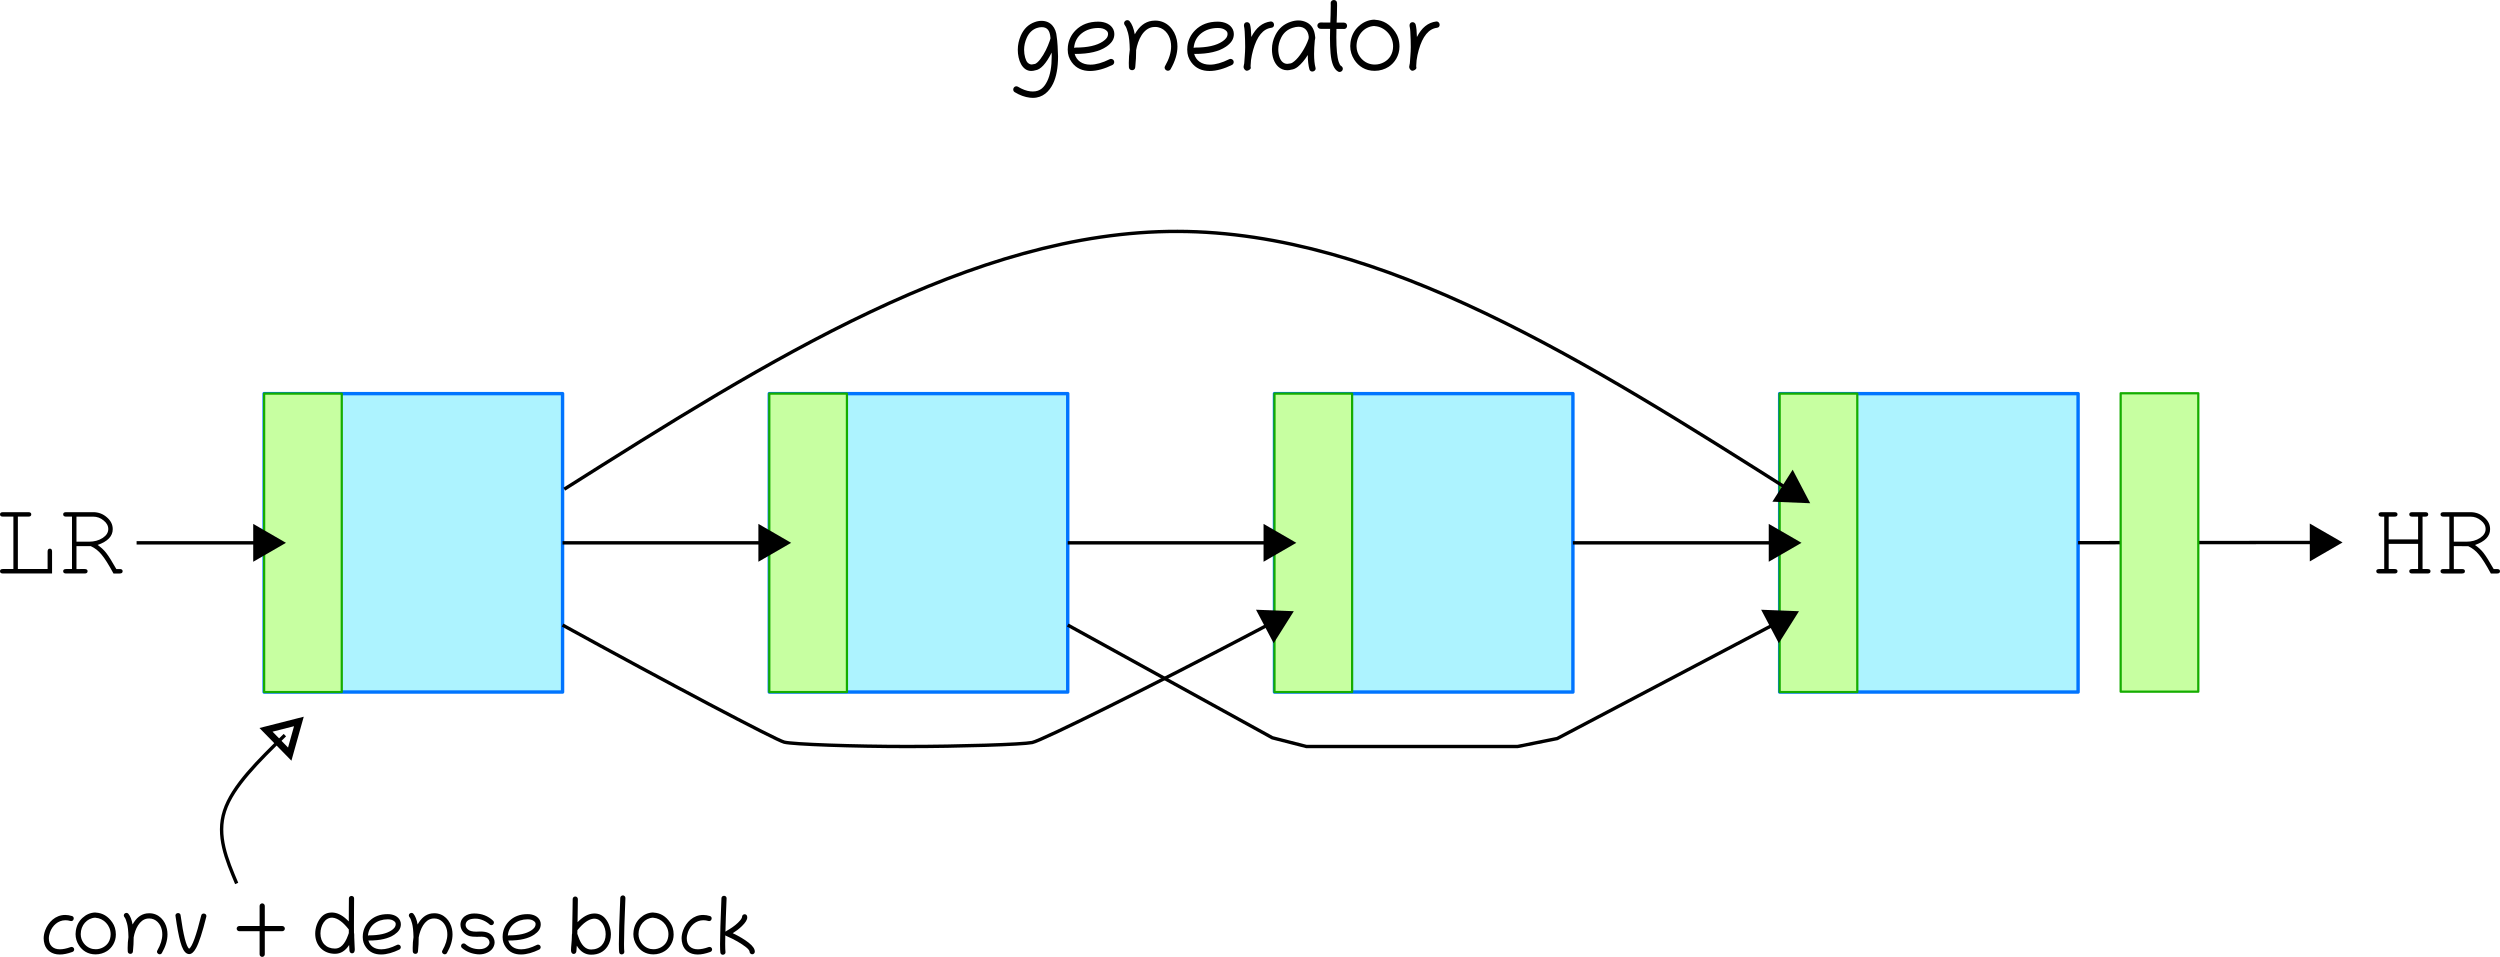 <?xml version="1.0" encoding="UTF-8" standalone="no"?>
<!-- Created with Inkscape (http://www.inkscape.org/) -->

<svg
   width="194.33mm"
   height="74.38mm"
   viewBox="0 0 194.33 74.38"
   version="1.1"
   id="svg5"
   sodipodi:docname="New document 1.2022_12_20_17_46_07.0.svg"
   inkscape:version="1.2.2 (1:1.2.2+202212051550+b0a8486541)"
   xmlns:inkscape="http://www.inkscape.org/namespaces/inkscape"
   xmlns:sodipodi="http://sodipodi.sourceforge.net/DTD/sodipodi-0.dtd"
   xmlns="http://www.w3.org/2000/svg"
   xmlns:svg="http://www.w3.org/2000/svg">
  <sodipodi:namedview
     id="namedview7"
     pagecolor="#ffffff"
     bordercolor="#666666"
     borderopacity="1.0"
     inkscape:showpageshadow="2"
     inkscape:pageopacity="0.0"
     inkscape:pagecheckerboard="0"
     inkscape:deskcolor="#d1d1d1"
     inkscape:document-units="mm"
     showgrid="false"
     inkscape:connector-spacing="16"
     inkscape:zoom="1.1414299"
     inkscape:cx="282.54036"
     inkscape:cy="187.92219"
     inkscape:window-width="1280"
     inkscape:window-height="656"
     inkscape:window-x="0"
     inkscape:window-y="27"
     inkscape:window-maximized="1"
     inkscape:current-layer="layer1" />
  <defs
     id="defs2">
    <marker
       style="overflow:visible"
       id="TriangleStart"
       refX="0"
       refY="0"
       orient="auto-start-reverse"
       inkscape:stockid="TriangleStart"
       markerWidth="9.611"
       markerHeight="11.111"
       viewBox="0 0 5.324 6.155"
       inkscape:isstock="true"
       inkscape:collect="always"
       preserveAspectRatio="xMidYMid">
      <path
         transform="scale(0.5)"
         style="fill:context-stroke;fill-rule:evenodd;stroke:context-stroke;stroke-width:1pt"
         d="M 5.77,0 -2.88,5 V -5 Z"
         id="path135" />
    </marker>
  </defs>
  <g
     inkscape:label="Layer 1"
     inkscape:groupmode="layer"
     id="layer1"
     transform="translate(-3.717,-14.477)">
    <g
       id="g10532"
       transform="translate(0,11.213)"
       inkscape:export-filename="Projects/blog/mypage/images/super-resolution/generator.svg"
       inkscape:export-xdpi="200"
       inkscape:export-ydpi="200">
      <path
         id="rect234"
         style="fill:#adf3ff;stroke:#0074ff;stroke-width:0.265;stroke-linejoin:round;stroke-miterlimit:4.5"
         d="M 24.248,33.86 H 47.446 V 57.058 H 24.248 Z" />
      <path
         id="rect2527"
         style="fill:#c7ffa1;stroke:#15ad00;stroke-width:0.174;stroke-linejoin:round;stroke-miterlimit:4.5"
         d="m 24.248,33.86 h 6.035 v 23.198 h -6.035 z" />
    </g>
    <g
       id="g10532-5"
       transform="translate(39.268,11.213)"
       inkscape:connector-avoid="true">
      <path
         id="rect234-3"
         style="fill:#adf3ff;stroke:#0074ff;stroke-width:0.265;stroke-linejoin:round;stroke-miterlimit:4.5"
         d="M 24.248,33.86 H 47.446 V 57.058 H 24.248 Z" />
      <path
         id="rect2527-5"
         style="fill:#c7ffa1;stroke:#15ad00;stroke-width:0.174;stroke-linejoin:round;stroke-miterlimit:4.5"
         d="m 24.248,33.86 h 6.035 v 23.198 h -6.035 z" />
    </g>
    <g
       id="g10532-6"
       transform="translate(78.537,11.213)"
       inkscape:connector-avoid="true">
      <path
         id="rect234-2"
         style="fill:#adf3ff;stroke:#0074ff;stroke-width:0.265;stroke-linejoin:round;stroke-miterlimit:4.5"
         d="M 24.248,33.86 H 47.446 V 57.058 H 24.248 Z" />
      <path
         id="rect2527-9"
         style="fill:#c7ffa1;stroke:#15ad00;stroke-width:0.174;stroke-linejoin:round;stroke-miterlimit:4.5"
         d="m 24.248,33.86 h 6.035 v 23.198 h -6.035 z" />
    </g>
    <g
       id="g10532-1"
       transform="translate(117.805,11.213)">
      <path
         id="rect234-27"
         style="fill:#adf3ff;stroke:#0074ff;stroke-width:0.265;stroke-linejoin:round;stroke-miterlimit:4.5"
         d="M 24.248,33.86 H 47.446 V 57.058 H 24.248 Z" />
      <path
         id="rect2527-0"
         style="fill:#c7ffa1;stroke:#15ad00;stroke-width:0.174;stroke-linejoin:round;stroke-miterlimit:4.5"
         d="m 24.248,33.86 h 6.035 v 23.198 h -6.035 z" />
    </g>
    <path
       style="fill:none;fill-rule:evenodd;stroke:#000000;stroke-width:0.265;stroke-linecap:butt;stroke-linejoin:miter;stroke-dasharray:none;stroke-opacity:1;marker-end:url(#TriangleStart)"
       d="M 47.446,56.672 H 63.516"
       id="path10660" />
    <path
       style="display:inline;fill:none;fill-rule:evenodd;stroke:#000000;stroke-width:0.265;stroke-linecap:butt;stroke-linejoin:miter;stroke-dasharray:none;stroke-opacity:1;marker-end:url(#TriangleStart)"
       d="m 47.446,63.063 0.029,0.016 c 7.938,4.373 16.538,8.917 17.2,9.086 v 0 c 0.663,0.17 5.427,0.339 9.529,0.339 v 0 c 4.102,0 8.975,-0.155 9.747,-0.31 v 0 c 0.771,-0.155 9.48,-4.49 17.418,-8.669 l 1.416,-0.746"
       id="path10666" />
    <path
       style="display:inline;fill:none;fill-rule:evenodd;stroke:#000000;stroke-width:0.265;stroke-linecap:butt;stroke-linejoin:miter;stroke-dasharray:none;stroke-opacity:1;marker-end:url(#TriangleStart)"
       d="M 86.714,56.672 H 102.784"
       id="path1208" />
    <path
       style="fill:none;fill-rule:evenodd;stroke:#000000;stroke-width:0.265;stroke-linecap:butt;stroke-linejoin:miter;stroke-dasharray:none;stroke-opacity:1;marker-end:url(#TriangleStart)"
       d="m 125.983,56.672 h 16.07"
       id="path1210" />
    <path
       style="display:inline;fill:none;fill-rule:evenodd;stroke:#000000;stroke-width:0.265;stroke-linecap:butt;stroke-linejoin:miter;stroke-dasharray:none;stroke-opacity:1;marker-end:url(#TriangleStart)"
       d="m 86.714,63.063 15.904,8.763 2.65,0.679 h 16.408 l 3.085,-0.62 17.291,-9.105"
       id="path3448" />
    <path
       style="fill:none;stroke:#000000;stroke-width:0.265;stroke-linecap:butt;stroke-linejoin:miter;stroke-dasharray:none;stroke-opacity:1;marker-end:url(#TriangleStart)"
       d="M 47.579,52.503 C 63.459,42.468 79.339,32.434 95.242,32.464 c 15.902,0.031 31.827,10.126 47.751,20.221"
       id="path3606"
       sodipodi:nodetypes="csc" />
    <g
       aria-label="LR"
       id="text8336-7"
       style="font-size:8.467px;line-height:1.25;font-family:'Tlwg Typewriter';-inkscape-font-specification:'Tlwg Typewriter';letter-spacing:0px;word-spacing:0px;stroke-width:0.265"
       inkscape:export-filename="Projects/blog/mypage/images/super-resolution/generator.svg"
       inkscape:export-xdpi="200"
       inkscape:export-ydpi="200">
      <path
         d="m 5.106,54.636 v 4.072 H 7.417 v -1.355 q 0,-0.229 0.178,-0.229 0.169,0 0.169,0.229 v 1.702 H 3.946 q -0.229,0 -0.229,-0.178 0,-0.169 0.229,-0.169 H 4.758 V 54.636 H 3.946 q -0.229,0 -0.229,-0.178 0,-0.169 0.229,-0.169 h 1.973 q 0.229,0 0.229,0.169 0,0.178 -0.229,0.178 z"
         id="path12042" />
      <path
         d="m 9.661,56.931 v 1.778 H 10.296 q 0.229,0 0.229,0.169 0,0.178 -0.229,0.178 H 8.856 q -0.229,0 -0.229,-0.178 0,-0.169 0.229,-0.169 H 9.313 V 54.636 H 8.856 q -0.229,0 -0.229,-0.178 0,-0.169 0.229,-0.169 H 10.956 q 0.618,0 1.067,0.398 0.457,0.389 0.457,0.923 0,0.821 -1.177,1.228 0.398,0.271 0.669,0.618 0.271,0.347 0.787,1.253 h 0.262 q 0.229,0 0.229,0.169 0,0.178 -0.229,0.178 h -0.483 q -0.559,-1.033 -0.923,-1.465 -0.356,-0.44 -0.838,-0.66 z m 0,-0.347 H 10.626 q 0.627,0 1.067,-0.288 0.44,-0.288 0.44,-0.694 0,-0.381 -0.364,-0.669 -0.356,-0.296 -0.813,-0.296 H 9.661 Z"
         id="path12044" />
    </g>
    <path
       style="fill:none;fill-rule:evenodd;stroke:#000000;stroke-width:0.265;stroke-linecap:butt;stroke-linejoin:miter;stroke-dasharray:none;stroke-opacity:1;marker-end:url(#TriangleStart)"
       d="m 14.335,56.672 h 9.913"
       id="path8338"
       sodipodi:nodetypes="cc" />
    <g
       aria-label="HR"
       id="text8336-7-3"
       style="font-size:8.467px;line-height:1.25;font-family:'Tlwg Typewriter';-inkscape-font-specification:'Tlwg Typewriter';letter-spacing:0px;word-spacing:0px;stroke-width:0.265">
      <path
         d="m 191.68,56.753 h -2.286 v 1.956 h 0.457 q 0.229,0 0.229,0.169 0,0.178 -0.229,0.178 h -1.185 q -0.237,0 -0.237,-0.178 0,-0.169 0.237,-0.169 h 0.381 v -4.072 h -0.212 q -0.229,0 -0.229,-0.178 0,-0.169 0.229,-0.169 h 1.016 q 0.229,0 0.229,0.169 0,0.178 -0.229,0.178 h -0.457 v 1.77 h 2.286 v -1.77 h -0.457 q -0.229,0 -0.229,-0.178 0,-0.169 0.229,-0.169 h 1.016 q 0.229,0 0.229,0.169 0,0.178 -0.229,0.178 h -0.212 v 4.072 h 0.389 q 0.229,0 0.229,0.169 0,0.178 -0.229,0.178 h -1.194 q -0.229,0 -0.229,-0.178 0,-0.169 0.229,-0.169 h 0.457 z"
         id="path12047" />
      <path
         d="m 194.457,56.931 v 1.778 h 0.635 q 0.229,0 0.229,0.169 0,0.178 -0.229,0.178 h -1.439 q -0.229,0 -0.229,-0.178 0,-0.169 0.229,-0.169 h 0.457 v -4.072 h -0.457 q -0.229,0 -0.229,-0.178 0,-0.169 0.229,-0.169 h 2.1 q 0.618,0 1.067,0.398 0.457,0.389 0.457,0.923 0,0.821 -1.177,1.228 0.398,0.271 0.669,0.618 0.271,0.347 0.787,1.253 h 0.262 q 0.229,0 0.229,0.169 0,0.178 -0.229,0.178 h -0.483 q -0.559,-1.033 -0.923,-1.465 -0.356,-0.44 -0.838,-0.66 z m 0,-0.347 h 0.965 q 0.627,0 1.067,-0.288 0.44,-0.288 0.44,-0.694 0,-0.381 -0.364,-0.669 -0.356,-0.296 -0.813,-0.296 h -1.295 z"
         id="path12049" />
    </g>
    <path
       style="fill:none;fill-rule:evenodd;stroke:#000000;stroke-width:0.265px;stroke-linecap:butt;stroke-linejoin:miter;stroke-opacity:1;marker-end:url(#TriangleStart)"
       d="m 165.251,56.662 18.859,-0.018"
       id="path8553"
       sodipodi:nodetypes="cc" />
    <g
       aria-label="conv + dense block"
       id="text11631"
       style="font-size:6.35px;line-height:1.25;font-family:Chilanka;-inkscape-font-specification:Chilanka;letter-spacing:0px;word-spacing:0px;stroke-width:0.265">
      <path
         d="m 7.514,87.428 c 0,-0.161 0.034,-0.335 0.099,-0.512 0.177,-0.474 0.605,-0.908 1.197,-0.908 0.121,0 0.251,0.019 0.388,0.059 0.022,0.006 0.043,0.009 0.062,0.009 0.115,0 0.189,-0.109 0.189,-0.211 0,-0.078 -0.04,-0.155 -0.136,-0.183 -0.183,-0.056 -0.357,-0.084 -0.527,-0.084 -0.775,0 -1.321,0.577 -1.55,1.181 -0.081,0.217 -0.124,0.431 -0.124,0.639 0,0.155 0.025,0.307 0.068,0.456 0.14,0.468 0.555,0.8 1.188,0.8 0.282,0 0.611,-0.068 0.98,-0.202 0.071,-0.025 0.136,-0.099 0.136,-0.195 0,-0.109 -0.096,-0.195 -0.202,-0.195 -0.025,0 -0.047,0.003 -0.071,0.012 -0.322,0.118 -0.602,0.174 -0.84,0.174 -0.549,0 -0.856,-0.332 -0.856,-0.84 z"
         id="path12052" />
      <path
         d="m 11.182,85.416 c -0.025,-0.009 -0.05,-0.012 -0.074,-0.009 -0.366,0.015 -0.691,0.155 -0.98,0.419 -0.288,0.264 -0.459,0.598 -0.518,1.011 -0.012,0.087 -0.019,0.171 -0.019,0.251 0,0.316 0.09,0.608 0.264,0.877 0.26,0.397 0.682,0.698 1.293,0.698 0.329,0 0.642,-0.099 0.887,-0.257 0.381,-0.245 0.688,-0.713 0.688,-1.281 0,-0.381 -0.099,-0.691 -0.276,-0.946 -0.329,-0.477 -0.75,-0.732 -1.265,-0.763 z m 1.135,1.687 c 0,0.226 -0.059,0.456 -0.18,0.645 -0.18,0.285 -0.555,0.515 -0.98,0.515 -0.146,0 -0.295,-0.025 -0.446,-0.087 -0.363,-0.146 -0.719,-0.552 -0.719,-1.082 0,-0.695 0.484,-1.246 1.119,-1.284 0.015,0.006 0.034,0.009 0.05,0.009 0.583,0.037 1.157,0.564 1.157,1.284 z"
         id="path12054" />
      <path
         d="m 13.547,85.438 c -0.102,0 -0.208,0.078 -0.208,0.198 0,0.053 0.028,0.105 0.074,0.164 0.053,0.065 0.112,0.214 0.177,0.453 0.065,0.239 0.102,0.595 0.112,1.07 -0.04,0.257 -0.062,0.536 -0.062,0.84 0,0.09 0.003,0.18 0.006,0.273 0.006,0.124 0.105,0.186 0.205,0.186 0.093,0 0.183,-0.056 0.195,-0.171 l 0.012,-0.121 c 0.031,-0.301 0.047,-0.602 0.047,-0.899 0,-0.028 0,-0.053 0,-0.081 0.115,-0.66 0.45,-1.38 1.064,-1.47 0.05,-0.006 0.099,-0.009 0.146,-0.009 0.527,0 0.884,0.425 0.983,0.899 0.022,0.112 0.034,0.223 0.034,0.338 0,0.388 -0.127,0.8 -0.384,1.25 -0.09,0.152 0.05,0.298 0.18,0.298 0.065,0 0.133,-0.031 0.171,-0.096 0.291,-0.508 0.437,-0.992 0.437,-1.448 0,-0.146 -0.015,-0.285 -0.043,-0.425 -0.133,-0.645 -0.626,-1.222 -1.374,-1.222 -0.068,0 -0.136,0.006 -0.208,0.015 -0.45,0.065 -0.809,0.353 -1.088,0.859 -0.068,-0.375 -0.177,-0.651 -0.326,-0.831 -0.04,-0.05 -0.096,-0.071 -0.149,-0.071 z"
         id="path12056" />
      <path
         d="m 17.358,85.673 c 0.121,0.871 0.248,1.547 0.384,2.034 0.133,0.487 0.301,0.781 0.496,0.884 0.062,0.034 0.121,0.05 0.183,0.05 0.186,0 0.366,-0.155 0.536,-0.468 0.229,-0.412 0.496,-1.228 0.797,-2.443 0.003,-0.019 0.006,-0.034 0.006,-0.05 0,-0.124 -0.105,-0.192 -0.211,-0.192 -0.084,0 -0.167,0.047 -0.189,0.146 -0.384,1.553 -0.698,2.418 -0.943,2.592 -0.226,-0.183 -0.446,-1.051 -0.664,-2.608 -0.012,-0.115 -0.102,-0.167 -0.192,-0.167 -0.102,0 -0.208,0.068 -0.208,0.189 0,0.009 0,0.022 0.003,0.034 z"
         id="path12058" />
      <path
         d="m 25.658,86.458 h -1.358 v -1.56 c 0,-0.109 -0.093,-0.202 -0.202,-0.202 -0.109,0 -0.202,0.093 -0.202,0.202 v 1.56 h -1.581 c -0.109,0 -0.202,0.093 -0.202,0.202 0,0.109 0.093,0.202 0.202,0.202 h 1.581 v 1.795 c 0,0.109 0.093,0.202 0.202,0.202 0.109,0 0.202,-0.093 0.202,-0.202 v -1.795 h 1.358 c 0.109,0 0.202,-0.093 0.202,-0.202 0,-0.109 -0.093,-0.202 -0.202,-0.202 z"
         id="path12060" />
      <path
         d="m 31.252,87.31 c 0,-0.043 0,-0.087 0,-0.127 0,-0.096 -0.006,-0.158 -0.019,-0.195 -0.003,-0.14 -0.003,-0.319 -0.003,-0.54 0,-0.353 0.003,-0.812 0.006,-1.37 l 0.006,-0.76 c 0.003,-0.13 -0.099,-0.198 -0.202,-0.198 -0.099,0 -0.202,0.065 -0.202,0.195 l -0.006,0.757 c -0.003,0.431 -0.003,0.775 -0.003,1.032 -0.412,-0.431 -0.819,-0.66 -1.212,-0.691 -0.037,-0.003 -0.078,-0.003 -0.115,-0.003 -0.341,0 -0.626,0.127 -0.846,0.397 -0.27,0.322 -0.437,0.784 -0.437,1.25 0,0.918 0.633,1.56 1.535,1.56 0.446,0 0.812,-0.229 1.101,-0.682 0.006,0.18 0.015,0.326 0.025,0.431 0.009,0.112 0.087,0.214 0.195,0.214 0.164,0 0.22,-0.133 0.22,-0.298 0,-0.273 -0.043,-0.664 -0.043,-0.97 z m -1.494,0.902 c -0.698,0 -1.132,-0.477 -1.132,-1.175 0,-0.608 0.344,-1.228 0.893,-1.228 0.019,0 0.037,0.003 0.056,0.003 0.391,0.034 0.806,0.338 1.256,0.915 v 0.282 c -0.015,0.04 -0.037,0.102 -0.068,0.189 -0.245,0.676 -0.577,1.014 -1.005,1.014 z"
         id="path12062" />
      <path
         d="m 32.353,87.58 c 0.015,0.003 0.034,0.006 0.05,0.006 0.862,0 1.519,-0.155 1.969,-0.459 0.322,-0.22 0.505,-0.468 0.505,-0.806 0,-0.099 -0.019,-0.192 -0.059,-0.282 -0.146,-0.322 -0.512,-0.505 -0.964,-0.505 -0.592,0 -1.07,0.18 -1.436,0.546 -0.282,0.282 -0.446,0.623 -0.493,1.014 -0.009,0.078 -0.012,0.149 -0.012,0.22 0,0.319 0.09,0.567 0.251,0.794 0.285,0.403 0.701,0.564 1.169,0.564 0.453,0 0.952,-0.152 1.426,-0.384 0.062,-0.031 0.112,-0.099 0.112,-0.189 0,-0.112 -0.096,-0.195 -0.202,-0.195 -0.031,0 -0.059,0.006 -0.09,0.022 -0.462,0.229 -0.871,0.344 -1.225,0.344 -0.524,0 -0.884,-0.257 -1.001,-0.688 z m -0.034,-0.378 c 0.059,-0.778 0.713,-1.265 1.538,-1.265 0.205,0 0.363,0.043 0.481,0.133 0.084,0.065 0.14,0.121 0.14,0.239 0,0.195 -0.115,0.338 -0.329,0.484 -0.384,0.26 -0.964,0.391 -1.746,0.391 -0.028,0 -0.056,0.006 -0.084,0.019 z"
         id="path12064" />
      <path
         d="m 35.704,85.438 c -0.102,0 -0.208,0.078 -0.208,0.198 0,0.053 0.028,0.105 0.074,0.164 0.053,0.065 0.112,0.214 0.177,0.453 0.065,0.239 0.102,0.595 0.112,1.07 -0.04,0.257 -0.062,0.536 -0.062,0.84 0,0.09 0.003,0.18 0.006,0.273 0.006,0.124 0.105,0.186 0.205,0.186 0.093,0 0.183,-0.056 0.195,-0.171 l 0.012,-0.121 c 0.031,-0.301 0.047,-0.602 0.047,-0.899 0,-0.028 0,-0.053 0,-0.081 0.115,-0.66 0.45,-1.38 1.064,-1.47 0.05,-0.006 0.099,-0.009 0.146,-0.009 0.527,0 0.884,0.425 0.983,0.899 0.022,0.112 0.034,0.223 0.034,0.338 0,0.388 -0.127,0.8 -0.384,1.25 -0.09,0.152 0.05,0.298 0.18,0.298 0.065,0 0.133,-0.031 0.171,-0.096 0.291,-0.508 0.437,-0.992 0.437,-1.448 0,-0.146 -0.015,-0.285 -0.043,-0.425 -0.133,-0.645 -0.626,-1.222 -1.374,-1.222 -0.068,0 -0.136,0.006 -0.208,0.015 -0.45,0.065 -0.809,0.353 -1.088,0.859 -0.068,-0.375 -0.177,-0.651 -0.326,-0.831 -0.04,-0.05 -0.096,-0.071 -0.149,-0.071 z"
         id="path12066" />
      <path
         d="m 39.512,86.362 c 0,0.074 0.009,0.152 0.034,0.233 0.093,0.322 0.369,0.567 0.695,0.654 0.118,0.031 0.301,0.047 0.546,0.047 0.109,0 0.248,-0.009 0.372,-0.009 0.285,0 0.474,0.093 0.564,0.273 0.028,0.059 0.043,0.115 0.043,0.171 0,0.096 -0.043,0.189 -0.124,0.279 -0.152,0.164 -0.372,0.248 -0.657,0.248 -0.459,0 -0.806,-0.146 -1.095,-0.4 -0.037,-0.031 -0.084,-0.047 -0.133,-0.047 -0.109,0 -0.202,0.087 -0.202,0.198 0,0.056 0.025,0.115 0.068,0.152 0.322,0.282 0.729,0.45 1.222,0.496 0.047,0.003 0.09,0.006 0.133,0.006 0.214,0 0.415,-0.043 0.611,-0.133 0.307,-0.14 0.493,-0.36 0.561,-0.66 0.012,-0.05 0.015,-0.099 0.015,-0.149 0,-0.112 -0.028,-0.223 -0.084,-0.338 -0.174,-0.347 -0.493,-0.499 -1.026,-0.499 -0.109,0 -0.226,0.012 -0.326,0.012 -0.301,0 -0.518,-0.059 -0.645,-0.177 -0.115,-0.105 -0.174,-0.22 -0.174,-0.344 0,-0.047 0.009,-0.093 0.025,-0.143 0.078,-0.233 0.329,-0.347 0.753,-0.347 0.415,0 0.85,0.226 1.085,0.453 0.04,0.037 0.087,0.053 0.143,0.053 0.118,-0.003 0.195,-0.102 0.195,-0.205 0,-0.05 -0.019,-0.099 -0.062,-0.14 -0.391,-0.372 -0.881,-0.564 -1.479,-0.564 -0.546,0 -1.06,0.301 -1.06,0.881 z"
         id="path12068" />
      <path
         d="m 43.226,87.58 c 0.015,0.003 0.034,0.006 0.05,0.006 0.862,0 1.519,-0.155 1.969,-0.459 0.322,-0.22 0.505,-0.468 0.505,-0.806 0,-0.099 -0.019,-0.192 -0.059,-0.282 -0.146,-0.322 -0.512,-0.505 -0.964,-0.505 -0.592,0 -1.07,0.18 -1.436,0.546 -0.282,0.282 -0.446,0.623 -0.493,1.014 -0.009,0.078 -0.012,0.149 -0.012,0.22 0,0.319 0.09,0.567 0.251,0.794 0.285,0.403 0.701,0.564 1.169,0.564 0.453,0 0.952,-0.152 1.426,-0.384 0.062,-0.031 0.112,-0.099 0.112,-0.189 0,-0.112 -0.096,-0.195 -0.202,-0.195 -0.031,0 -0.059,0.006 -0.09,0.022 -0.462,0.229 -0.871,0.344 -1.225,0.344 -0.524,0 -0.884,-0.257 -1.001,-0.688 z m -0.034,-0.378 c 0.059,-0.778 0.713,-1.265 1.538,-1.265 0.205,0 0.363,0.043 0.481,0.133 0.084,0.065 0.14,0.121 0.14,0.239 0,0.195 -0.115,0.338 -0.329,0.484 -0.384,0.26 -0.964,0.391 -1.746,0.391 -0.028,0 -0.056,0.006 -0.084,0.019 z"
         id="path12070" />
      <path
         d="m 48.103,88.343 c 0,0.152 0.062,0.285 0.22,0.285 0.109,0 0.186,-0.099 0.198,-0.211 0.012,-0.105 0.022,-0.251 0.031,-0.431 0.282,0.468 0.657,0.701 1.113,0.701 0.567,0 0.989,-0.223 1.262,-0.626 0.189,-0.279 0.276,-0.611 0.276,-0.943 0,-0.446 -0.155,-0.893 -0.412,-1.215 -0.223,-0.279 -0.512,-0.419 -0.865,-0.419 -0.031,0 -0.059,0 -0.09,0.003 -0.397,0.025 -0.806,0.248 -1.225,0.67 0.006,-0.257 0.009,-0.602 0.015,-1.032 l 0.009,-0.757 c 0,-0.109 -0.09,-0.205 -0.198,-0.205 -0.112,0 -0.205,0.087 -0.205,0.198 l -0.009,0.76 c -0.012,0.905 -0.022,1.541 -0.034,1.91 -0.015,0.043 -0.022,0.13 -0.022,0.26 0,0.009 0,0.015 0,0.025 0,0.316 -0.065,0.735 -0.065,1.026 z m 1.56,-0.059 c -0.437,0 -0.772,-0.344 -1.005,-1.032 -0.028,-0.087 -0.05,-0.149 -0.065,-0.189 0.003,-0.09 0.003,-0.186 0.006,-0.282 0.459,-0.567 0.884,-0.865 1.274,-0.893 0.015,0 0.028,0 0.043,0 0.543,0 0.881,0.611 0.881,1.212 0,0.704 -0.434,1.184 -1.135,1.184 z"
         id="path12072" />
      <path
         d="m 52.14,84.077 c -0.105,0 -0.205,0.084 -0.208,0.192 -0.071,1.693 -0.109,2.887 -0.109,3.581 0,0.326 0.009,0.543 0.025,0.648 0.019,0.115 0.105,0.167 0.192,0.167 0.102,0 0.208,-0.071 0.208,-0.192 0,-0.009 0,-0.022 -0.003,-0.034 -0.015,-0.093 -0.022,-0.285 -0.022,-0.577 0,-0.67 0.037,-1.86 0.109,-3.575 0.006,-0.112 -0.09,-0.211 -0.192,-0.211 z"
         id="path12074" />
      <path
         d="m 54.54,85.416 c -0.025,-0.009 -0.05,-0.012 -0.074,-0.009 -0.366,0.015 -0.691,0.155 -0.98,0.419 -0.288,0.264 -0.459,0.598 -0.518,1.011 -0.012,0.087 -0.019,0.171 -0.019,0.251 0,0.316 0.09,0.608 0.264,0.877 0.26,0.397 0.682,0.698 1.293,0.698 0.329,0 0.642,-0.099 0.887,-0.257 0.381,-0.245 0.688,-0.713 0.688,-1.281 0,-0.381 -0.099,-0.691 -0.276,-0.946 -0.329,-0.477 -0.75,-0.732 -1.265,-0.763 z m 1.135,1.687 c 0,0.226 -0.059,0.456 -0.18,0.645 -0.18,0.285 -0.555,0.515 -0.98,0.515 -0.146,0 -0.295,-0.025 -0.446,-0.087 -0.363,-0.146 -0.719,-0.552 -0.719,-1.082 0,-0.695 0.484,-1.246 1.119,-1.284 0.015,0.006 0.034,0.009 0.05,0.009 0.583,0.037 1.157,0.564 1.157,1.284 z"
         id="path12076" />
      <path
         d="m 57.101,87.428 c 0,-0.161 0.034,-0.335 0.099,-0.512 0.177,-0.474 0.605,-0.908 1.197,-0.908 0.121,0 0.251,0.019 0.388,0.059 0.022,0.006 0.043,0.009 0.062,0.009 0.115,0 0.189,-0.109 0.189,-0.211 0,-0.078 -0.04,-0.155 -0.136,-0.183 -0.183,-0.056 -0.357,-0.084 -0.527,-0.084 -0.775,0 -1.321,0.577 -1.55,1.181 -0.081,0.217 -0.124,0.431 -0.124,0.639 0,0.155 0.025,0.307 0.068,0.456 0.14,0.468 0.555,0.8 1.188,0.8 0.282,0 0.611,-0.068 0.98,-0.202 0.071,-0.025 0.136,-0.099 0.136,-0.195 0,-0.109 -0.096,-0.195 -0.202,-0.195 -0.025,0 -0.047,0.003 -0.071,0.012 -0.322,0.118 -0.602,0.174 -0.84,0.174 -0.549,0 -0.856,-0.332 -0.856,-0.84 z"
         id="path12078" />
      <path
         d="m 62.189,88.656 c 0.109,0 0.202,-0.093 0.202,-0.202 0,-0.214 -0.158,-0.446 -0.477,-0.698 -0.319,-0.251 -0.732,-0.499 -1.24,-0.741 0.248,-0.161 0.443,-0.288 0.716,-0.552 0.276,-0.27 0.412,-0.493 0.412,-0.673 0,-0.149 -0.068,-0.248 -0.202,-0.248 -0.109,0 -0.202,0.093 -0.202,0.202 0,0.099 -0.109,0.254 -0.322,0.462 -0.214,0.208 -0.505,0.415 -0.877,0.629 -0.05,0.031 -0.081,0.053 -0.093,0.062 0.015,-0.66 0.043,-1.522 0.09,-2.583 0,-0.006 0,-0.012 0,-0.015 0,-0.124 -0.099,-0.189 -0.198,-0.189 -0.099,0 -0.198,0.062 -0.202,0.186 -0.071,1.693 -0.109,2.887 -0.109,3.581 0,0.326 0.009,0.543 0.025,0.648 0.019,0.115 0.105,0.167 0.192,0.167 0.102,0 0.208,-0.071 0.208,-0.192 0,-0.009 0,-0.022 -0.003,-0.034 -0.012,-0.096 -0.022,-0.295 -0.022,-0.605 0,-0.186 0.003,-0.412 0.009,-0.679 0.022,0.019 0.043,0.034 0.068,0.043 0.642,0.279 1.157,0.574 1.55,0.884 0.183,0.146 0.273,0.27 0.273,0.372 0,0.084 0.109,0.174 0.202,0.174 z"
         id="path12080" />
    </g>
    <g
       aria-label="generator"
       id="text11631-2"
       style="font-size:7.761px;line-height:1.25;font-family:Chilanka;-inkscape-font-specification:Chilanka;letter-spacing:0px;word-spacing:0px;white-space:pre;stroke-width:0.265">
      <path
         d="m 83.883,19.991 c 0.095,0 0.201,-0.015 0.311,-0.049 0.409,-0.049 0.834,-0.512 1.27,-1.379 0.004,0.099 0.004,0.197 0.004,0.292 0,0.803 -0.114,1.444 -0.341,1.914 -0.231,0.477 -0.538,0.819 -1.126,0.819 -0.061,0 -0.129,-0.004 -0.197,-0.011 -0.299,-0.034 -0.618,-0.152 -0.955,-0.356 -0.186,-0.11 -0.371,0.042 -0.371,0.212 0,0.083 0.038,0.163 0.114,0.208 0.398,0.243 0.792,0.383 1.179,0.428 0.08,0.008 0.155,0.015 0.227,0.015 0.784,0 1.277,-0.5 1.573,-1.099 0.261,-0.542 0.39,-1.247 0.39,-2.126 0,-0.341 -0.057,-1.304 -0.102,-1.508 -0.053,-0.712 -0.459,-1.254 -1.182,-1.254 -0.171,0 -0.352,0.03 -0.534,0.099 -0.485,0.174 -0.845,0.523 -1.076,1.046 -0.155,0.356 -0.235,0.724 -0.235,1.103 0,0.796 0.333,1.648 1.054,1.648 z m 0.034,-0.5 c -0.11,0 -0.216,-0.049 -0.315,-0.14 -0.155,-0.148 -0.28,-0.572 -0.28,-1.008 0,-0.311 0.068,-0.618 0.205,-0.925 0.171,-0.383 0.428,-0.637 0.781,-0.762 0.125,-0.045 0.254,-0.068 0.383,-0.068 0.428,0 0.629,0.258 0.675,0.792 0,0.011 0.004,0.038 0.008,0.076 -0.015,0.083 -0.083,0.273 -0.201,0.568 -0.174,0.44 -0.527,1.05 -0.815,1.3 -0.099,0.083 -0.163,0.125 -0.201,0.125 -0.091,0 -0.155,0.042 -0.239,0.042 z"
         id="path12083" />
      <path
         d="m 87.252,18.661 c 0.019,0.004 0.042,0.008 0.061,0.008 1.054,0 1.857,-0.189 2.406,-0.561 0.394,-0.269 0.618,-0.572 0.618,-0.985 0,-0.121 -0.023,-0.235 -0.072,-0.345 -0.178,-0.394 -0.625,-0.618 -1.179,-0.618 -0.724,0 -1.307,0.22 -1.755,0.667 -0.345,0.345 -0.546,0.762 -0.603,1.239 -0.011,0.095 -0.015,0.182 -0.015,0.269 0,0.39 0.11,0.693 0.307,0.97 0.349,0.493 0.856,0.69 1.429,0.69 0.553,0 1.163,-0.186 1.743,-0.47 0.076,-0.038 0.136,-0.121 0.136,-0.231 0,-0.136 -0.117,-0.239 -0.246,-0.239 -0.038,0 -0.072,0.008 -0.11,0.027 -0.565,0.28 -1.065,0.421 -1.497,0.421 -0.64,0 -1.08,-0.315 -1.224,-0.841 z m -0.042,-0.462 c 0.072,-0.951 0.872,-1.546 1.88,-1.546 0.25,0 0.443,0.053 0.587,0.163 0.102,0.08 0.171,0.148 0.171,0.292 0,0.239 -0.14,0.413 -0.402,0.591 -0.47,0.318 -1.179,0.477 -2.134,0.477 -0.034,0 -0.068,0.008 -0.102,0.023 z"
         id="path12085" />
      <path
         d="m 91.348,16.042 c -0.125,0 -0.254,0.095 -0.254,0.243 0,0.064 0.034,0.129 0.091,0.201 0.064,0.08 0.136,0.261 0.216,0.553 0.08,0.292 0.125,0.728 0.136,1.307 -0.049,0.315 -0.076,0.656 -0.076,1.027 0,0.11 0.004,0.22 0.008,0.333 0.008,0.152 0.129,0.227 0.25,0.227 0.114,0 0.224,-0.068 0.239,-0.208 l 0.015,-0.148 c 0.038,-0.368 0.057,-0.735 0.057,-1.099 0,-0.034 0,-0.064 0,-0.099 0.14,-0.807 0.549,-1.686 1.3,-1.796 0.061,-0.008 0.121,-0.011 0.178,-0.011 0.644,0 1.08,0.519 1.201,1.099 0.027,0.136 0.042,0.273 0.042,0.413 0,0.474 -0.155,0.978 -0.47,1.527 -0.11,0.186 0.061,0.364 0.22,0.364 0.08,0 0.163,-0.038 0.208,-0.117 0.356,-0.621 0.534,-1.213 0.534,-1.77 0,-0.178 -0.019,-0.349 -0.053,-0.519 -0.163,-0.788 -0.766,-1.493 -1.679,-1.493 -0.083,0 -0.167,0.008 -0.254,0.019 -0.549,0.08 -0.989,0.432 -1.33,1.05 -0.083,-0.459 -0.216,-0.796 -0.398,-1.016 -0.049,-0.061 -0.117,-0.087 -0.182,-0.087 z"
         id="path12087" />
      <path
         d="m 96.54,18.661 c 0.019,0.004 0.042,0.008 0.061,0.008 1.054,0 1.857,-0.189 2.406,-0.561 0.394,-0.269 0.618,-0.572 0.618,-0.985 0,-0.121 -0.023,-0.235 -0.072,-0.345 -0.178,-0.394 -0.625,-0.618 -1.179,-0.618 -0.724,0 -1.307,0.22 -1.755,0.667 -0.345,0.345 -0.546,0.762 -0.603,1.239 -0.011,0.095 -0.015,0.182 -0.015,0.269 0,0.39 0.11,0.693 0.307,0.97 0.349,0.493 0.856,0.69 1.429,0.69 0.553,0 1.163,-0.186 1.743,-0.47 0.076,-0.038 0.136,-0.121 0.136,-0.231 0,-0.136 -0.117,-0.239 -0.246,-0.239 -0.038,0 -0.072,0.008 -0.11,0.027 -0.565,0.28 -1.065,0.421 -1.497,0.421 -0.64,0 -1.08,-0.315 -1.224,-0.841 z m -0.042,-0.462 c 0.072,-0.951 0.872,-1.546 1.88,-1.546 0.25,0 0.443,0.053 0.587,0.163 0.102,0.08 0.171,0.148 0.171,0.292 0,0.239 -0.14,0.413 -0.402,0.591 -0.47,0.318 -1.179,0.477 -2.134,0.477 -0.034,0 -0.068,0.008 -0.102,0.023 z"
         id="path12089" />
      <path
         d="m 100.64,19.976 c 0.106,0 0.303,-0.11 0.303,-0.224 0,-0.03 -0.015,-0.068 -0.015,-0.133 0,-0.117 0.015,-0.227 0.03,-0.455 0.038,-0.28 0.095,-0.549 0.167,-0.803 0.303,-1.069 0.777,-1.645 1.417,-1.724 0.144,-0.015 0.208,-0.121 0.208,-0.231 0,-0.129 -0.087,-0.258 -0.239,-0.258 -0.011,0 -0.019,0 -0.03,0 -0.633,0.08 -1.129,0.481 -1.497,1.205 -0.011,-0.44 -0.045,-0.762 -0.099,-0.966 -0.026,-0.095 -0.117,-0.186 -0.235,-0.186 -0.152,0 -0.239,0.106 -0.239,0.25 0,0.042 0.004,0.091 0.019,0.144 0.03,0.121 0.053,0.459 0.068,1.019 0.004,0.193 0.008,0.368 0.008,0.527 0,0.443 -0.057,0.974 -0.072,1.251 -0.008,0.091 -0.053,0.197 -0.053,0.292 0,0.114 0.117,0.292 0.258,0.292 z"
         id="path12091" />
      <path
         d="m 105.942,17.312 c -0.049,-0.523 -0.254,-0.883 -0.625,-1.08 -0.208,-0.11 -0.432,-0.167 -0.671,-0.167 -0.189,0 -0.387,0.034 -0.591,0.102 -0.534,0.171 -0.936,0.515 -1.198,1.031 -0.178,0.352 -0.269,0.72 -0.269,1.107 0,0.599 0.178,1.065 0.485,1.353 0.171,0.159 0.413,0.28 0.701,0.28 0.099,0 0.201,-0.015 0.311,-0.045 0.178,-0.019 0.349,-0.095 0.515,-0.227 0.273,-0.22 0.531,-0.523 0.773,-0.913 0.004,0.443 0.045,0.815 0.125,1.107 0.034,0.125 0.129,0.178 0.227,0.178 0.125,0 0.258,-0.091 0.258,-0.231 0,-0.023 -0.004,-0.045 -0.011,-0.072 -0.072,-0.273 -0.11,-0.625 -0.11,-1.065 0,-0.315 0.019,-0.671 0.057,-1.069 0.023,-0.076 0.034,-0.14 0.034,-0.201 0,-0.03 -0.004,-0.061 -0.011,-0.087 z m -0.493,0.034 c -0.004,0.053 -0.011,0.106 -0.015,0.155 -0.235,0.701 -0.735,1.444 -1.114,1.743 -0.129,0.102 -0.212,0.152 -0.254,0.155 -0.11,0.011 -0.189,0.042 -0.288,0.042 -0.144,0 -0.273,-0.053 -0.387,-0.159 -0.182,-0.171 -0.311,-0.534 -0.311,-0.97 0,-0.311 0.076,-0.618 0.235,-0.928 0.189,-0.371 0.485,-0.618 0.891,-0.747 0.167,-0.053 0.318,-0.08 0.455,-0.08 0.466,0 0.743,0.303 0.788,0.788 z"
         id="path12093" />
      <path
         d="m 108.098,19.825 c 0,-0.099 -0.061,-0.182 -0.136,-0.224 -0.064,-0.034 -0.125,-0.136 -0.182,-0.303 -0.125,-0.371 -0.186,-1.012 -0.186,-1.929 0,-0.201 0,-0.417 0.008,-0.644 0.197,0 0.39,0.004 0.587,0.004 h 0.004 c 0.155,0 0.235,-0.121 0.235,-0.243 0,-0.125 -0.08,-0.246 -0.239,-0.25 l -0.572,-0.004 c 0.011,-0.235 0.034,-0.917 0.034,-1.33 0,-0.076 -0.004,-0.14 -0.004,-0.193 -0.004,-0.155 -0.125,-0.231 -0.246,-0.231 -0.121,0 -0.246,0.08 -0.246,0.235 0,0.057 0.004,0.121 0.004,0.201 0,0.405 -0.023,1.091 -0.034,1.315 l -0.762,-0.004 c -0.129,0 -0.246,0.117 -0.246,0.239 0,0.133 0.114,0.254 0.246,0.254 0.25,0 0.496,0.004 0.747,0.004 -0.008,0.25 -0.011,0.489 -0.011,0.712 0,0.447 0.015,0.841 0.045,1.179 0.068,0.777 0.265,1.254 0.591,1.429 0.038,0.019 0.076,0.03 0.114,0.03 0.133,0 0.25,-0.11 0.25,-0.246 z"
         id="path12095" />
      <path
         d="m 110.618,16.016 c -0.03,-0.011 -0.061,-0.015 -0.091,-0.011 -0.447,0.019 -0.845,0.189 -1.198,0.512 -0.352,0.322 -0.561,0.731 -0.633,1.235 -0.015,0.106 -0.023,0.208 -0.023,0.307 0,0.387 0.11,0.743 0.322,1.072 0.318,0.485 0.834,0.853 1.58,0.853 0.402,0 0.784,-0.121 1.084,-0.315 0.466,-0.299 0.841,-0.872 0.841,-1.565 0,-0.466 -0.121,-0.845 -0.337,-1.156 -0.402,-0.584 -0.917,-0.894 -1.546,-0.932 z m 1.387,2.062 c 0,0.277 -0.072,0.557 -0.22,0.788 -0.22,0.349 -0.678,0.629 -1.198,0.629 -0.178,0 -0.36,-0.03 -0.546,-0.106 -0.443,-0.178 -0.879,-0.675 -0.879,-1.323 0,-0.849 0.591,-1.523 1.368,-1.569 0.019,0.008 0.042,0.011 0.061,0.011 0.712,0.045 1.414,0.69 1.414,1.569 z"
         id="path12097" />
      <path
         d="m 113.513,19.976 c 0.106,0 0.303,-0.11 0.303,-0.224 0,-0.03 -0.015,-0.068 -0.015,-0.133 0,-0.117 0.015,-0.227 0.03,-0.455 0.038,-0.28 0.095,-0.549 0.167,-0.803 0.303,-1.069 0.777,-1.645 1.417,-1.724 0.144,-0.015 0.208,-0.121 0.208,-0.231 0,-0.129 -0.087,-0.258 -0.239,-0.258 -0.011,0 -0.019,0 -0.03,0 -0.633,0.08 -1.129,0.481 -1.497,1.205 -0.011,-0.44 -0.045,-0.762 -0.099,-0.966 -0.026,-0.095 -0.117,-0.186 -0.235,-0.186 -0.152,0 -0.239,0.106 -0.239,0.25 0,0.042 0.004,0.091 0.019,0.144 0.03,0.121 0.053,0.459 0.068,1.019 0.004,0.193 0.008,0.368 0.008,0.527 0,0.443 -0.057,0.974 -0.072,1.251 -0.008,0.091 -0.053,0.197 -0.053,0.292 0,0.114 0.117,0.292 0.258,0.292 z"
         id="path12099" />
    </g>
    <path
       id="rect2527-1"
       style="fill:#c7ffa1;stroke:#15ad00;stroke-width:0.174;stroke-linejoin:round;stroke-miterlimit:4.5"
       d="m 168.56,45.045 h 6.035 v 23.198 h -6.035 z" />
    <g
       id="path13421">
      <path
         style="color:#000000;fill:#000000;-inkscape-stroke:none"
         d="m 25.768,71.527 c -2.033,1.985 -4.081,3.969 -4.723,5.945 -0.642,1.976 0.16,3.867 0.947,5.73 l 0.244,-0.104 c -0.787,-1.864 -1.548,-3.678 -0.941,-5.545 0.606,-1.867 2.625,-3.853 4.658,-5.838 z"
         id="path13731" />
      <g
         id="g13723">
        <path
           style="color:#000000;fill:#000000;fill-rule:evenodd;-inkscape-stroke:none"
           d="m 27.328,70.189 -0.443,0.113 -3,0.764 2.484,2.543 z m -0.756,0.738 -0.465,1.658 -1.205,-1.234 z"
           id="path13725" />
      </g>
    </g>
  </g>
</svg>
